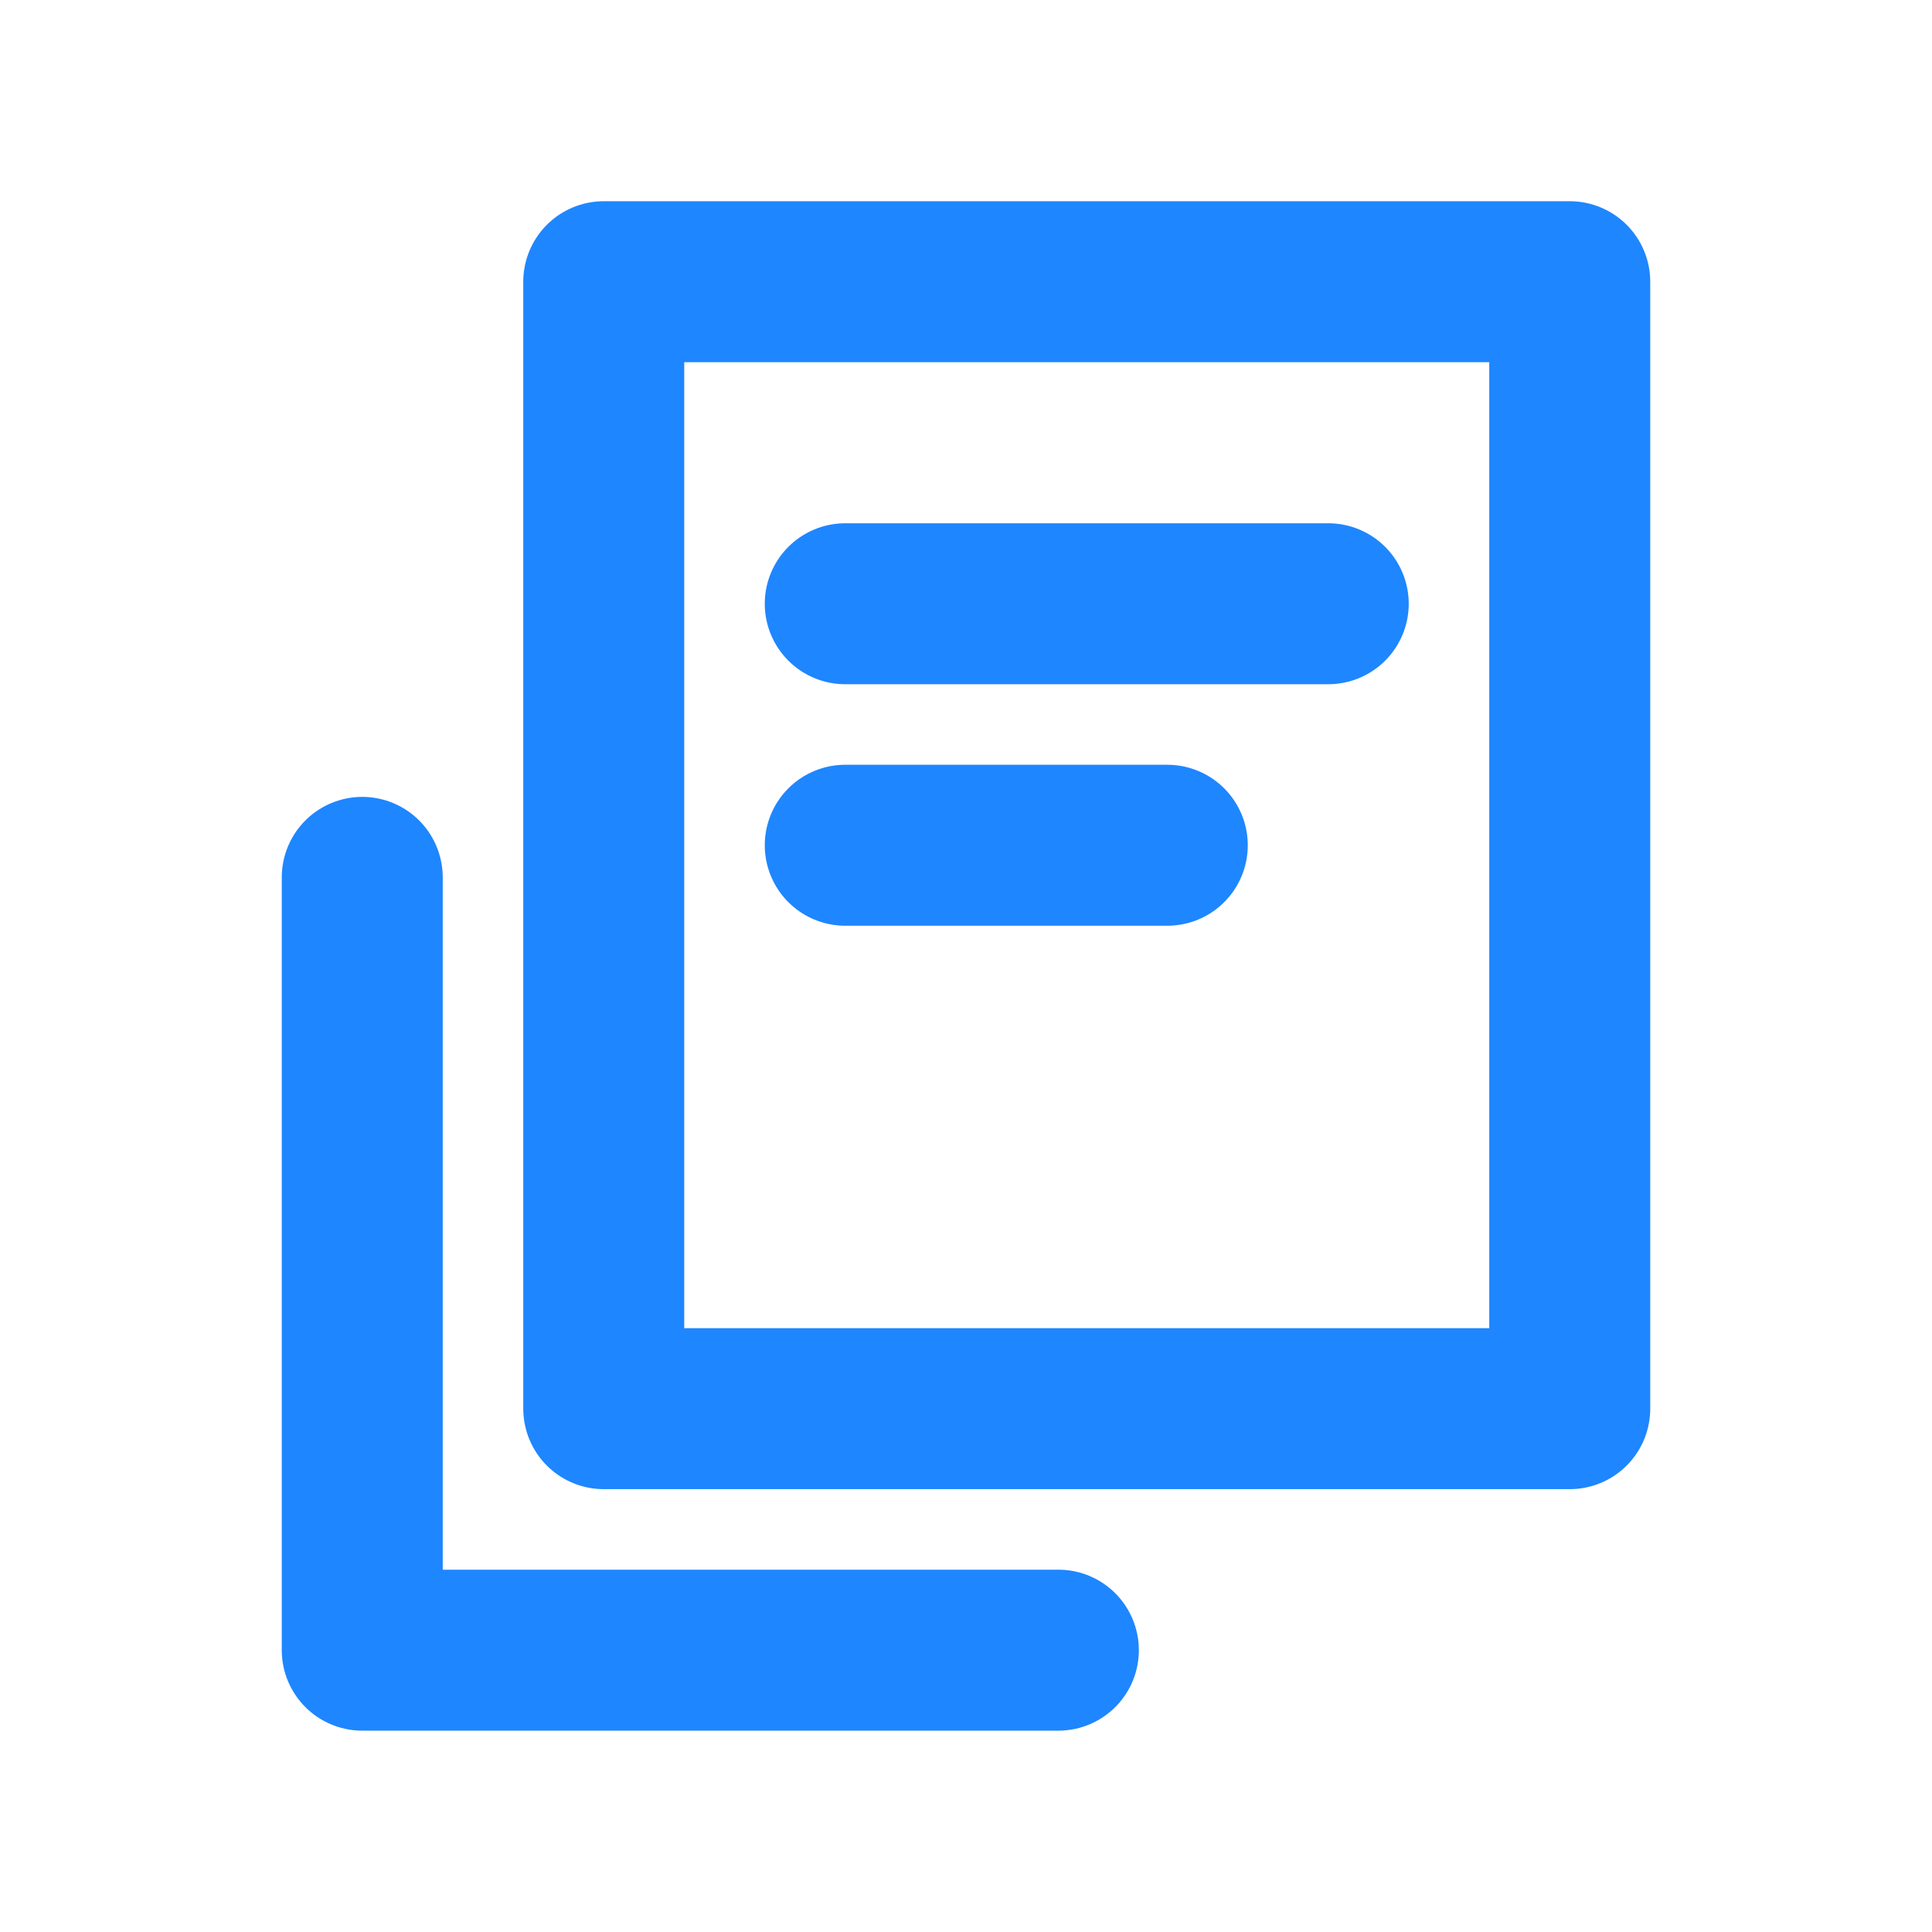 <?xml version="1.0" encoding="UTF-8"?>
<svg width="16px" height="16px" viewBox="0 0 16 16" version="1.1" xmlns="http://www.w3.org/2000/svg" xmlns:xlink="http://www.w3.org/1999/xlink">
    <g id="模板" stroke="none" stroke-width="1" fill="none" fill-rule="evenodd">
        <g id="输出条件设置" transform="translate(-1028, -322)">
            <g id="06反馈-/-01弹出框-/-04表格型" transform="translate(320, 180)">
                <g id="编组-8" transform="translate(58, 134)">
                    <g id="01图标-/-01通用图标-/-01单色线性-/-动作-/-close备份" transform="translate(650, 8)">
                        <rect id="背景" fill="#1E86FF" opacity="0" x="0" y="0" width="16" height="16"></rect>
                        <g id="icon" transform="translate(3, 2.333)" stroke="#1E86FF" stroke-linecap="round" stroke-width="1.333">
                            <polygon id="路径" stroke-linejoin="round" points="2 9.333 10 9.333 10 0 2 0"></polygon>
                            <polyline id="路径" stroke-linejoin="round" points="0 4.933 0 11.333 5.765 11.333"></polyline>
                            <line x1="4" y1="2.667" x2="8" y2="2.667" id="路径"></line>
                            <line x1="4" y1="4.667" x2="6.667" y2="4.667" id="路径"></line>
                        </g>
                    </g>
                </g>
            </g>
        </g>
    </g>
</svg>